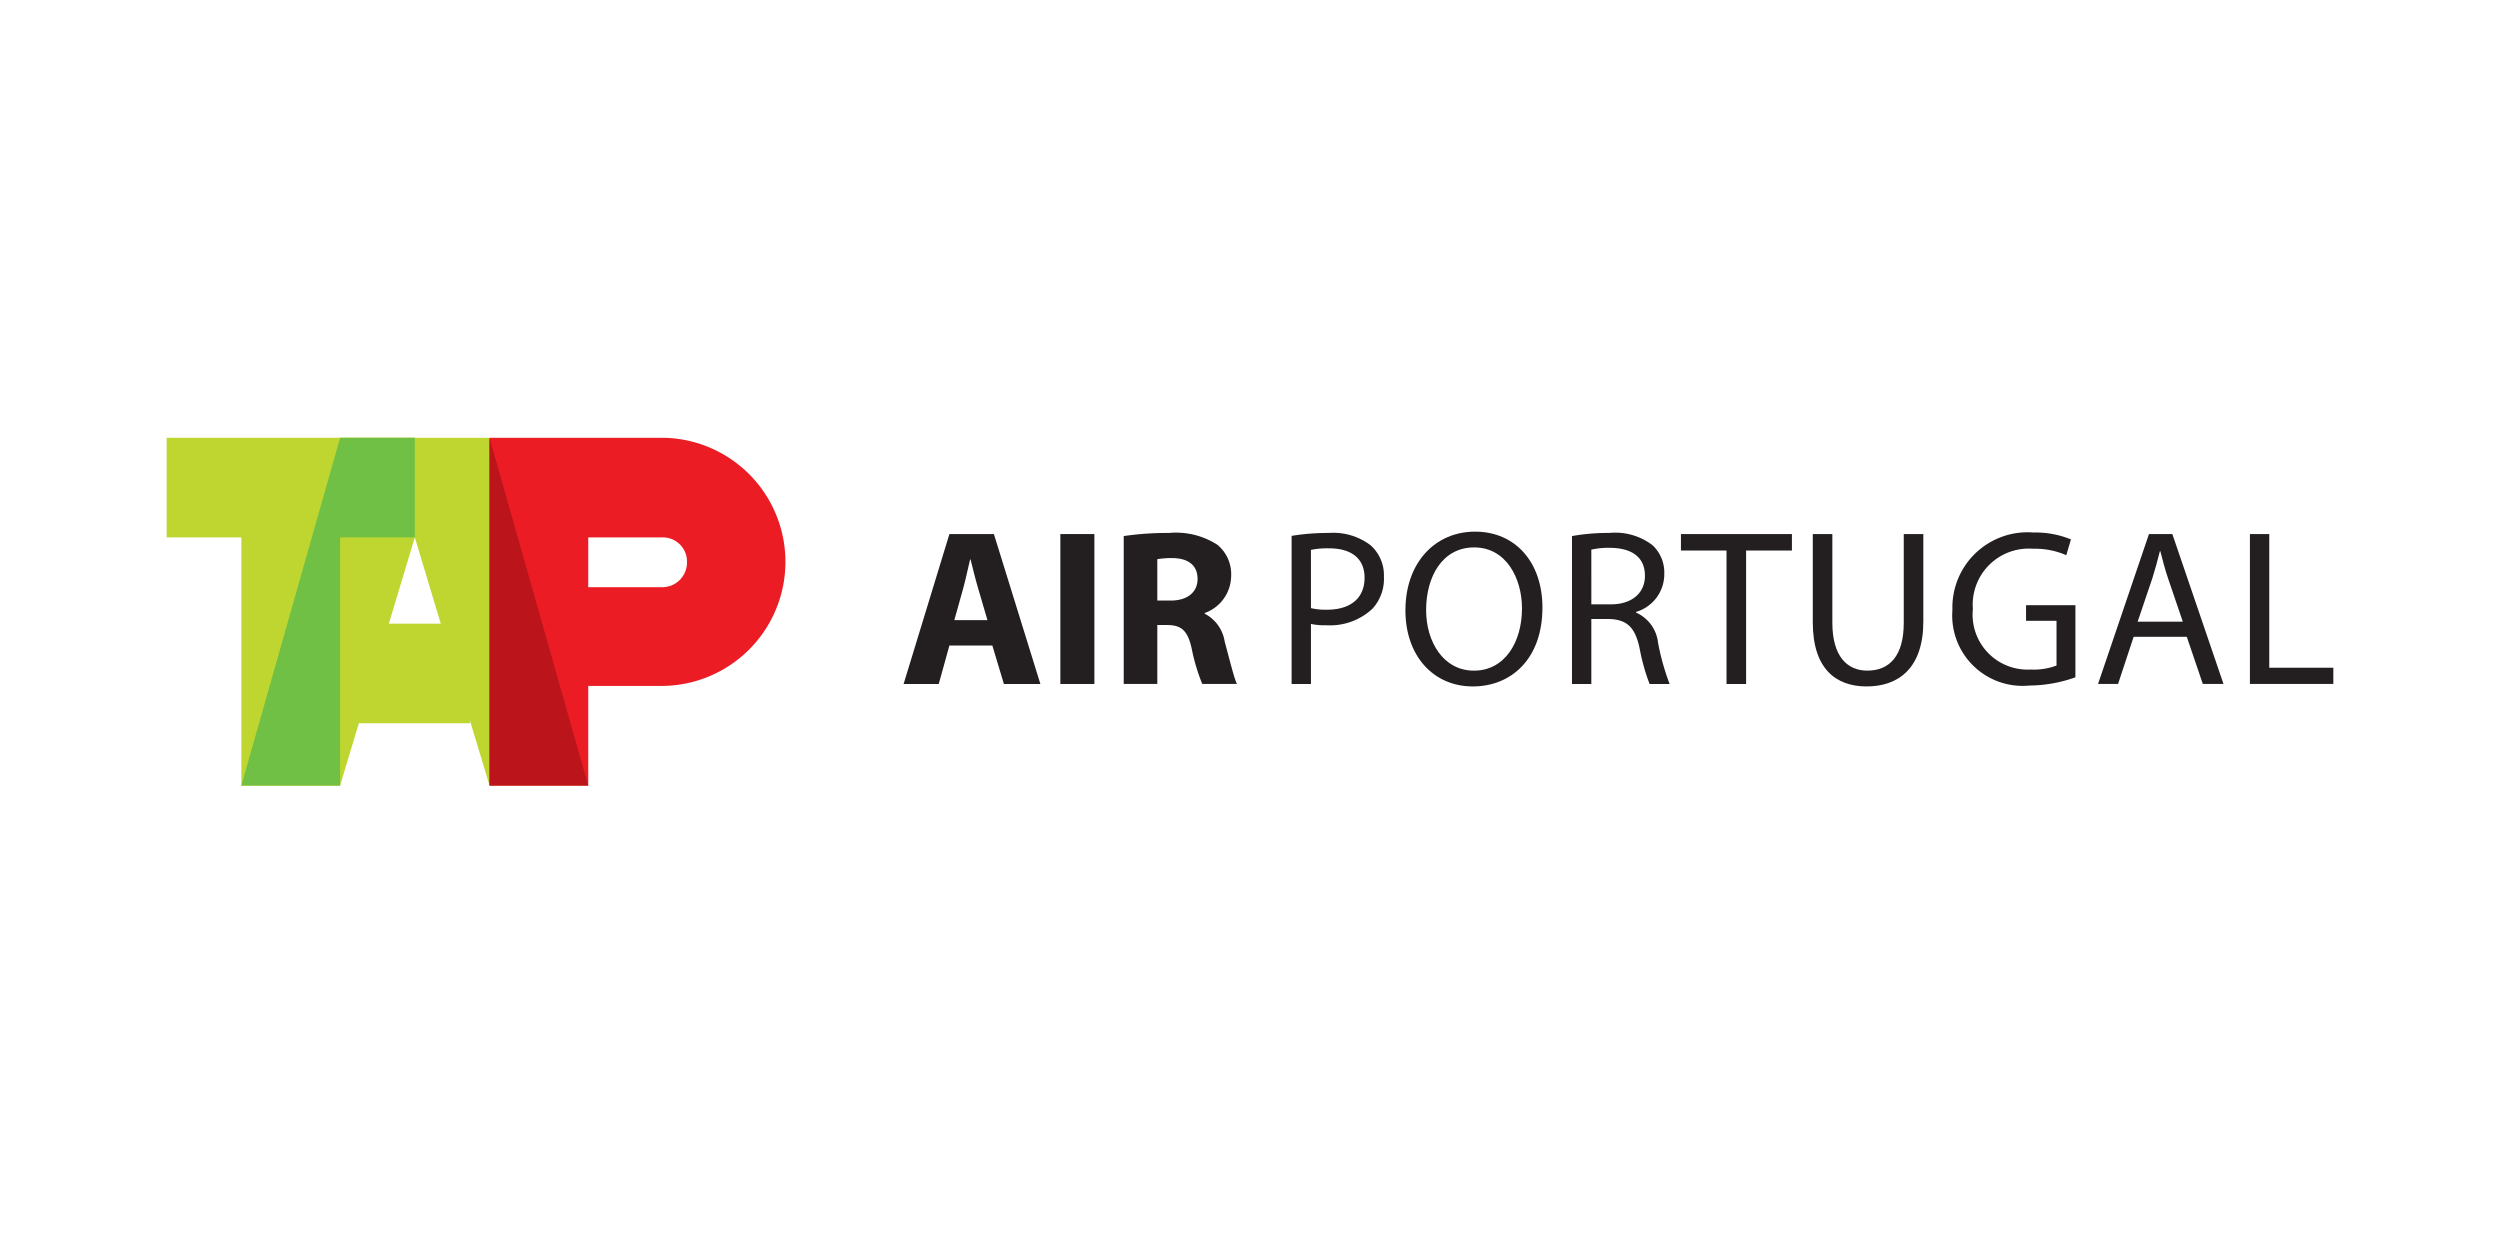 <svg id="aw" xmlns="http://www.w3.org/2000/svg" viewBox="0 0 120 60"><defs><style>.cls-1{fill:#231f20;}.cls-2{fill:#bfd630;}.cls-2,.cls-3,.cls-4,.cls-5{fill-rule:evenodd;}.cls-3{fill:#70c045;}.cls-4{fill:#ec1c24;}.cls-5{fill:#bb151b;}</style></defs><title>ai_template</title><path class="cls-1" d="M45.572,30.984l-.512,1.847H43.373L45.572,25.635h2.135l2.231,7.196h-1.751l-.555-1.847Zm1.826-1.217-.448-1.526c-.128-.427-.256-.961-.363-1.388H46.565c-.107.427-.214.972-.331,1.388l-.427,1.526Z"/><path class="cls-1" d="M52.531,25.635v7.196H50.897V25.635Z"/><path class="cls-1" d="M53.939,25.731a14.338,14.338,0,0,1,2.167-.149,3.674,3.674,0,0,1,2.327.566,1.827,1.827,0,0,1,.662,1.506A1.909,1.909,0,0,1,57.825,29.425v.032a1.815,1.815,0,0,1,.961,1.345c.224.811.448,1.751.587,2.028H57.708a9.293,9.293,0,0,1-.502-1.676c-.192-.896-.502-1.142-1.164-1.153h-.491v2.829H53.939Zm1.612,3.096h.64c.812,0,1.292-.406,1.292-1.035,0-.662-.448-.993-1.196-1.004a4.036,4.036,0,0,0-.737.054Z"/><path class="cls-1" d="M61.997,25.721a10.767,10.767,0,0,1,1.783-.139,2.959,2.959,0,0,1,2.018.598,1.936,1.936,0,0,1,.63,1.506,2.117,2.117,0,0,1-.555,1.537,2.98,2.98,0,0,1-2.199.79,3.208,3.208,0,0,1-.748-.064v2.882h-.929Zm.929,3.47a3.124,3.124,0,0,0,.769.075c1.121,0,1.804-.544,1.804-1.537,0-.95-.673-1.409-1.698-1.409a3.894,3.894,0,0,0-.876.075Z"/><path class="cls-1" d="M74.037,29.159c0,2.477-1.505,3.79-3.342,3.79-1.9,0-3.235-1.474-3.235-3.651,0-2.284,1.42-3.779,3.342-3.779C72.767,25.518,74.037,27.023,74.037,29.159Zm-5.584.117c0,1.537.833,2.915,2.296,2.915,1.473,0,2.306-1.356,2.306-2.99,0-1.43-.748-2.925-2.295-2.925C69.222,26.276,68.454,27.696,68.454,29.276Z"/><path class="cls-1" d="M75.455,25.731a9.672,9.672,0,0,1,1.783-.149,2.943,2.943,0,0,1,2.082.587,1.793,1.793,0,0,1,.566,1.367A1.889,1.889,0,0,1,78.53,29.372v.032a1.792,1.792,0,0,1,1.057,1.452,11.435,11.435,0,0,0,.555,1.975h-.961a9.642,9.642,0,0,1-.481-1.719c-.213-.993-.598-1.367-1.441-1.399H76.384v3.118h-.929Zm.929,3.277h.95c.993,0,1.623-.544,1.623-1.367,0-.929-.673-1.334-1.655-1.345a3.813,3.813,0,0,0-.918.086Z"/><path class="cls-1" d="M82.873,26.426H80.685v-.79h5.327v.79H83.813v6.405h-.94Z"/><path class="cls-1" d="M87.953,25.635v4.26c0,1.612.716,2.295,1.676,2.295,1.068,0,1.751-.705,1.751-2.295v-4.26H92.32v4.196c0,2.21-1.163,3.118-2.722,3.118-1.474,0-2.584-.844-2.584-3.075V25.635Z"/><path class="cls-1" d="M99.62,32.511a6.707,6.707,0,0,1-2.21.395,3.379,3.379,0,0,1-3.694-3.63,3.609,3.609,0,0,1,3.896-3.715,4.449,4.449,0,0,1,1.794.331l-.224.758a3.731,3.731,0,0,0-1.591-.31,2.691,2.691,0,0,0-2.893,2.893,2.638,2.638,0,0,0,2.776,2.904,3.034,3.034,0,0,0,1.239-.192V29.799H97.25v-.748h2.37Z"/><path class="cls-1" d="M102.415,30.567l-.748,2.263h-.961l2.445-7.196h1.121l2.456,7.196h-.993l-.769-2.263Zm2.36-.726-.705-2.071c-.16-.47-.267-.897-.374-1.313h-.021c-.107.427-.225.865-.363,1.302l-.705,2.082Z"/><path class="cls-1" d="M107.996,25.635h.929v6.416H112v.779h-4.004Z"/><polygon class="cls-2" points="15.428 29.936 22.558 29.936 22.558 34.717 15.428 34.717 15.428 29.936 15.428 29.936"/><polygon class="cls-2" points="11.586 37.706 16.325 21.013 23.497 21.013 28.236 37.706 23.497 37.706 19.911 25.795 16.325 37.706 11.586 37.706 11.586 37.706"/><polygon class="cls-2" points="11.586 37.706 11.586 25.795 8 25.795 8 21.013 19.911 21.013 19.911 25.795 16.325 25.795 16.325 37.706 11.586 37.706 11.586 37.706"/><polygon class="cls-3" points="11.586 37.706 16.325 37.706 16.325 25.795 19.911 25.795 19.911 21.013 16.325 21.013 11.586 37.706 11.586 37.706"/><path class="cls-4" d="M31.822,21.013H23.497V37.706h4.739V32.924H31.822a5.956,5.956,0,0,0,0-11.911Zm0,7.172H28.236V25.795H31.822a1.158,1.158,0,0,1,1.153,1.195A1.185,1.185,0,0,1,31.822,28.185Z"/><polygon class="cls-5" points="23.497 37.706 28.236 37.706 23.497 21.013 23.497 37.706 23.497 37.706"/></svg>